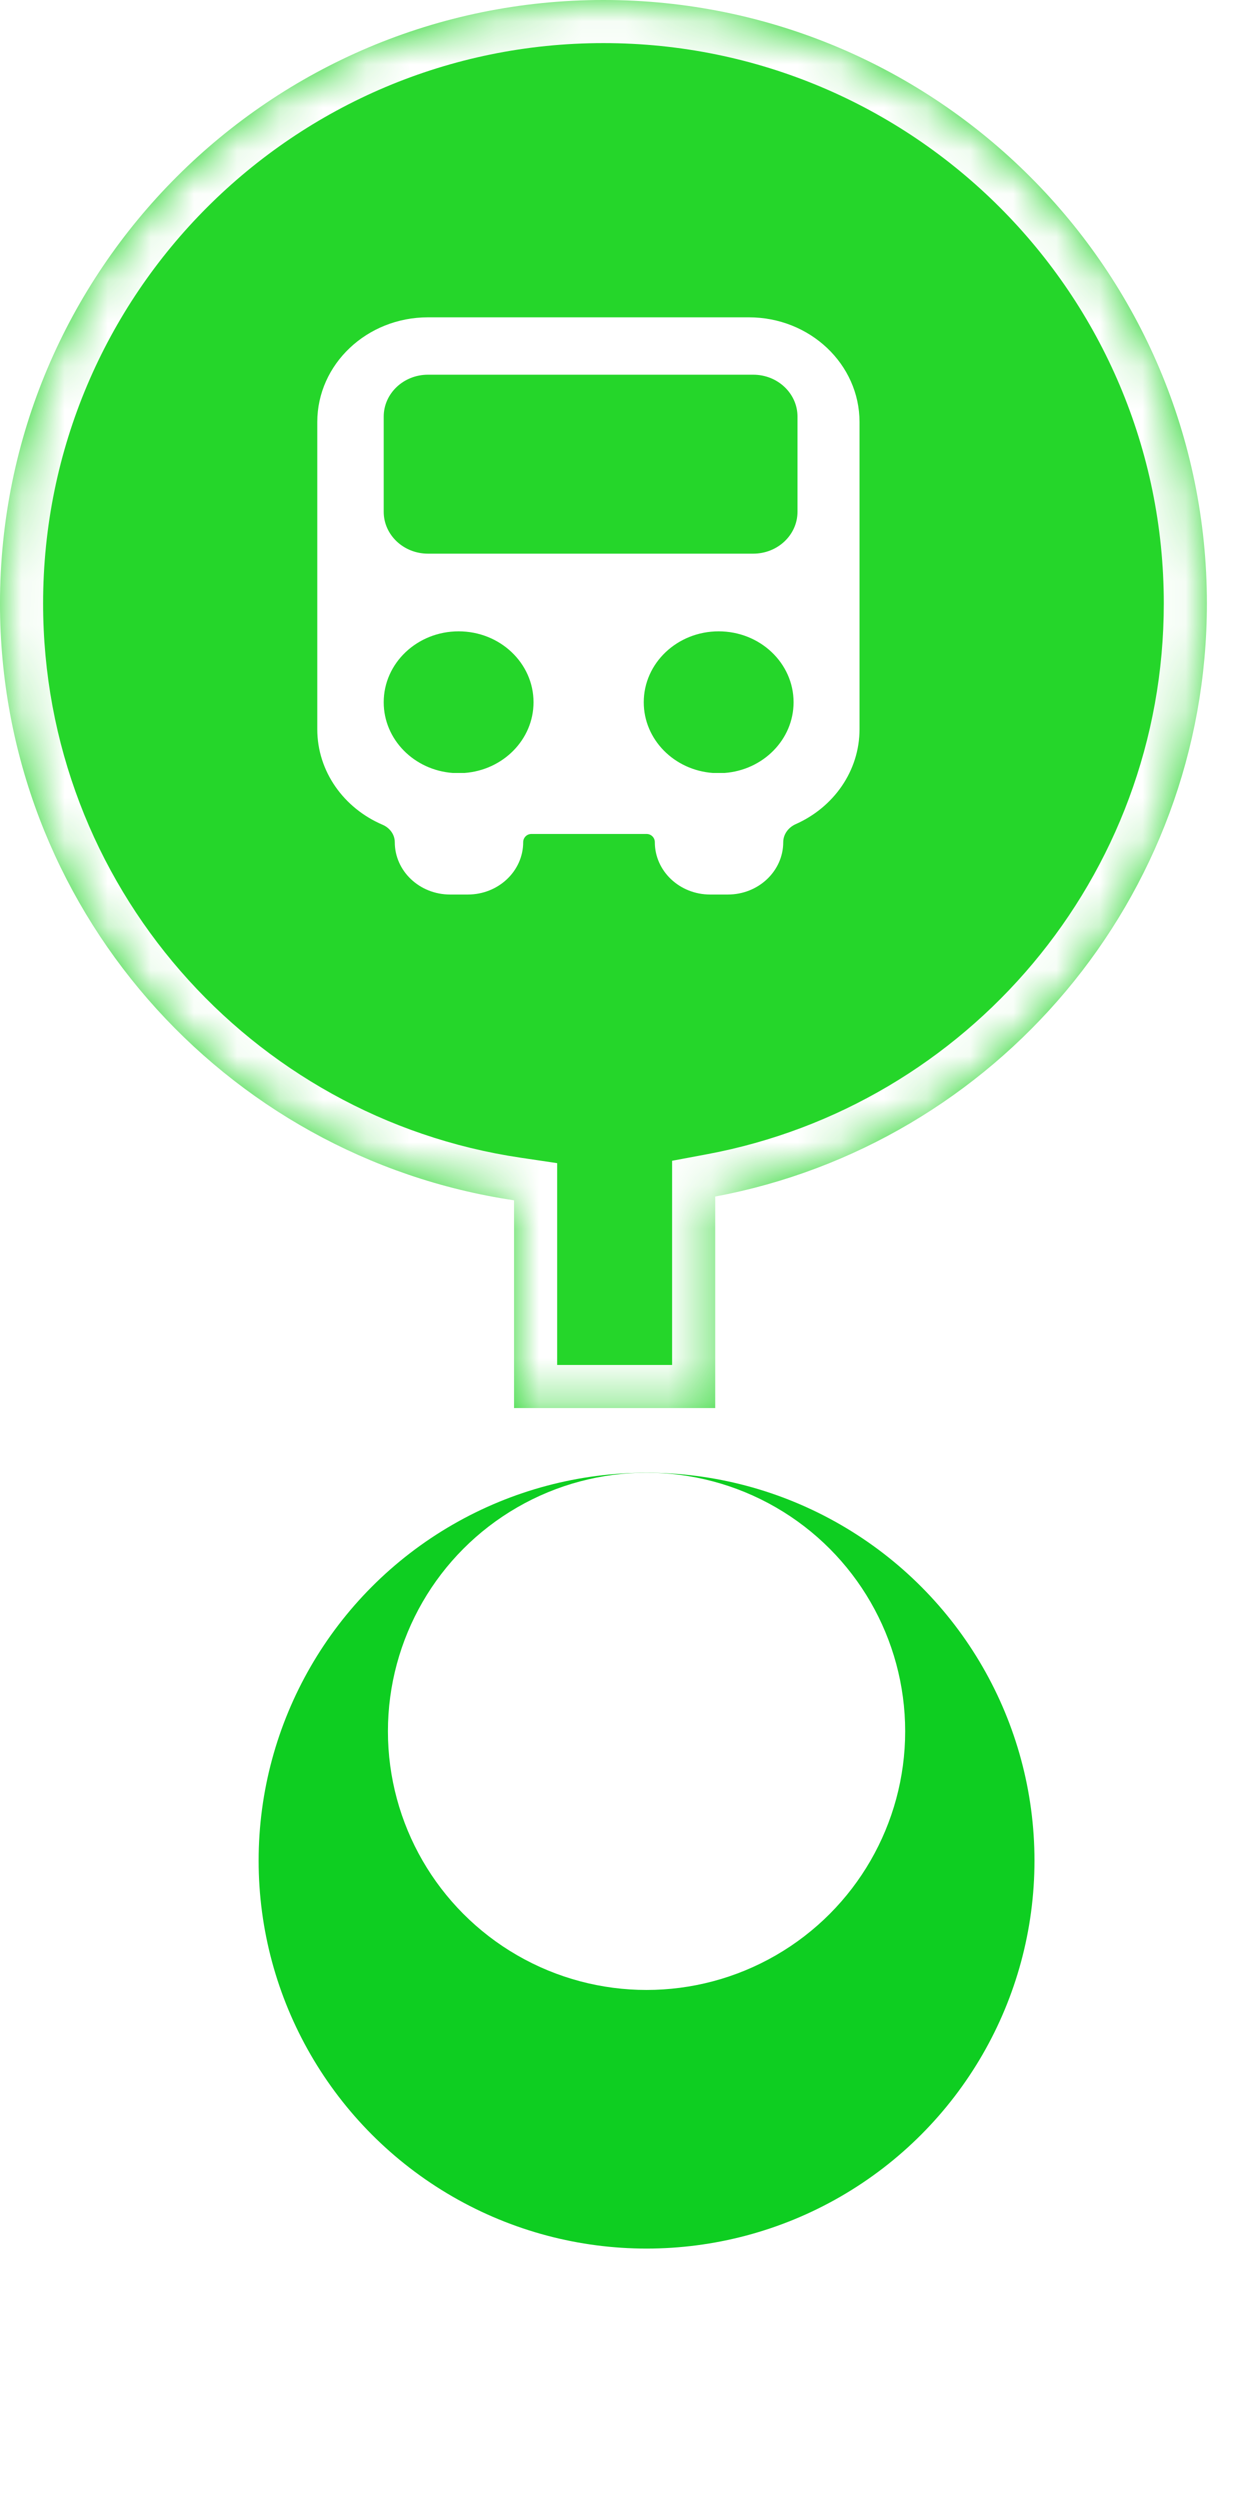 <svg width="29" height="58" viewBox="0 0 29 58" fill="none" xmlns="http://www.w3.org/2000/svg">
<g filter="url(#filter0_d_31_491)">
<circle cx="15" cy="40.167" r="9" fill="#0ECE21"/>
</g>
<circle cx="15" cy="40.167" r="6" fill="white"/>
<mask id="path-3-inside-1_31_491" fill="white">
<path fill-rule="evenodd" clip-rule="evenodd" d="M16.593 27.76C23.086 26.545 28 20.846 28 14C28 6.268 21.732 0 14 0C6.268 0 0 6.268 0 14C0 21.027 5.177 26.845 11.926 27.847V32.667H16.593V27.76Z"/>
</mask>
<path fill-rule="evenodd" clip-rule="evenodd" d="M16.593 27.76C23.086 26.545 28 20.846 28 14C28 6.268 21.732 0 14 0C6.268 0 0 6.268 0 14C0 21.027 5.177 26.845 11.926 27.847V32.667H16.593V27.76Z" fill="#25D62A"/>
<path d="M16.593 27.76L16.409 26.777L15.593 26.93V27.76H16.593ZM11.926 27.847H12.926V26.985L12.073 26.858L11.926 27.847ZM11.926 32.667H10.926V33.667H11.926V32.667ZM16.593 32.667V33.667H17.593V32.667H16.593ZM27 14C27 20.356 22.438 25.649 16.409 26.777L16.777 28.743C23.734 27.441 29 21.336 29 14H27ZM14 1C21.18 1 27 6.82 27 14H29C29 5.716 22.284 -1 14 -1V1ZM1 14C1 6.82 6.82 1 14 1V-1C5.716 -1 -1 5.716 -1 14H1ZM12.073 26.858C5.807 25.928 1 20.524 1 14H-1C-1 21.53 4.548 27.763 11.779 28.837L12.073 26.858ZM12.926 32.667V27.847H10.926V32.667H12.926ZM16.593 31.667H11.926V33.667H16.593V31.667ZM15.593 27.76V32.667H17.593V27.76H15.593Z" fill="white" mask="url(#path-3-inside-1_31_491)"/>
<path fill-rule="evenodd" clip-rule="evenodd" d="M7.361 9.792C7.361 8.45 8.511 7.362 9.929 7.362H17.374C18.792 7.362 19.941 8.45 19.941 9.792V16.917C19.941 17.892 19.335 18.732 18.461 19.12C18.293 19.194 18.171 19.354 18.171 19.538C18.171 20.209 17.596 20.753 16.887 20.753H16.475C15.766 20.753 15.192 20.209 15.192 19.538C15.192 19.433 15.107 19.348 15.001 19.348H12.328C12.223 19.348 12.138 19.433 12.138 19.538C12.138 20.209 11.563 20.753 10.854 20.753H10.442C9.733 20.753 9.159 20.209 9.159 19.538C9.159 19.359 9.04 19.204 8.875 19.134C7.983 18.753 7.361 17.904 7.361 16.917V9.792ZM10.774 17.933H10.506C9.609 17.868 8.902 17.158 8.902 16.292C8.902 15.384 9.68 14.647 10.64 14.647C11.6 14.647 12.378 15.384 12.378 16.292C12.378 17.158 11.671 17.868 10.774 17.933ZM16.807 17.933H16.539C15.642 17.868 14.935 17.158 14.935 16.292C14.935 15.384 15.713 14.647 16.673 14.647C17.633 14.647 18.411 15.384 18.411 16.292C18.411 17.158 17.704 17.868 16.807 17.933ZM8.902 9.665C8.902 9.129 9.362 8.693 9.929 8.693H17.475C18.042 8.693 18.502 9.129 18.502 9.665V11.873C18.502 12.41 18.042 12.845 17.475 12.845H9.929C9.362 12.845 8.902 12.41 8.902 11.873V9.665Z" fill="url(#paint0_linear_31_491)"/>
<defs>
<filter id="filter0_d_31_491" x="1" y="29.167" width="28" height="28" filterUnits="userSpaceOnUse" color-interpolation-filters="sRGB">
<feFlood flood-opacity="0" result="BackgroundImageFix"/>
<feColorMatrix in="SourceAlpha" type="matrix" values="0 0 0 0 0 0 0 0 0 0 0 0 0 0 0 0 0 0 127 0" result="hardAlpha"/>
<feOffset dy="3"/>
<feGaussianBlur stdDeviation="2.5"/>
<feComposite in2="hardAlpha" operator="out"/>
<feColorMatrix type="matrix" values="0 0 0 0 0 0 0 0 0 0 0 0 0 0 0 0 0 0 0.25 0"/>
<feBlend mode="normal" in2="BackgroundImageFix" result="effect1_dropShadow_31_491"/>
<feBlend mode="normal" in="SourceGraphic" in2="effect1_dropShadow_31_491" result="shape"/>
</filter>
<linearGradient id="paint0_linear_31_491" x1="13.651" y1="7.362" x2="13.651" y2="20.753" gradientUnits="userSpaceOnUse">
<stop stop-color="white"/>
</linearGradient>
</defs>
</svg>

